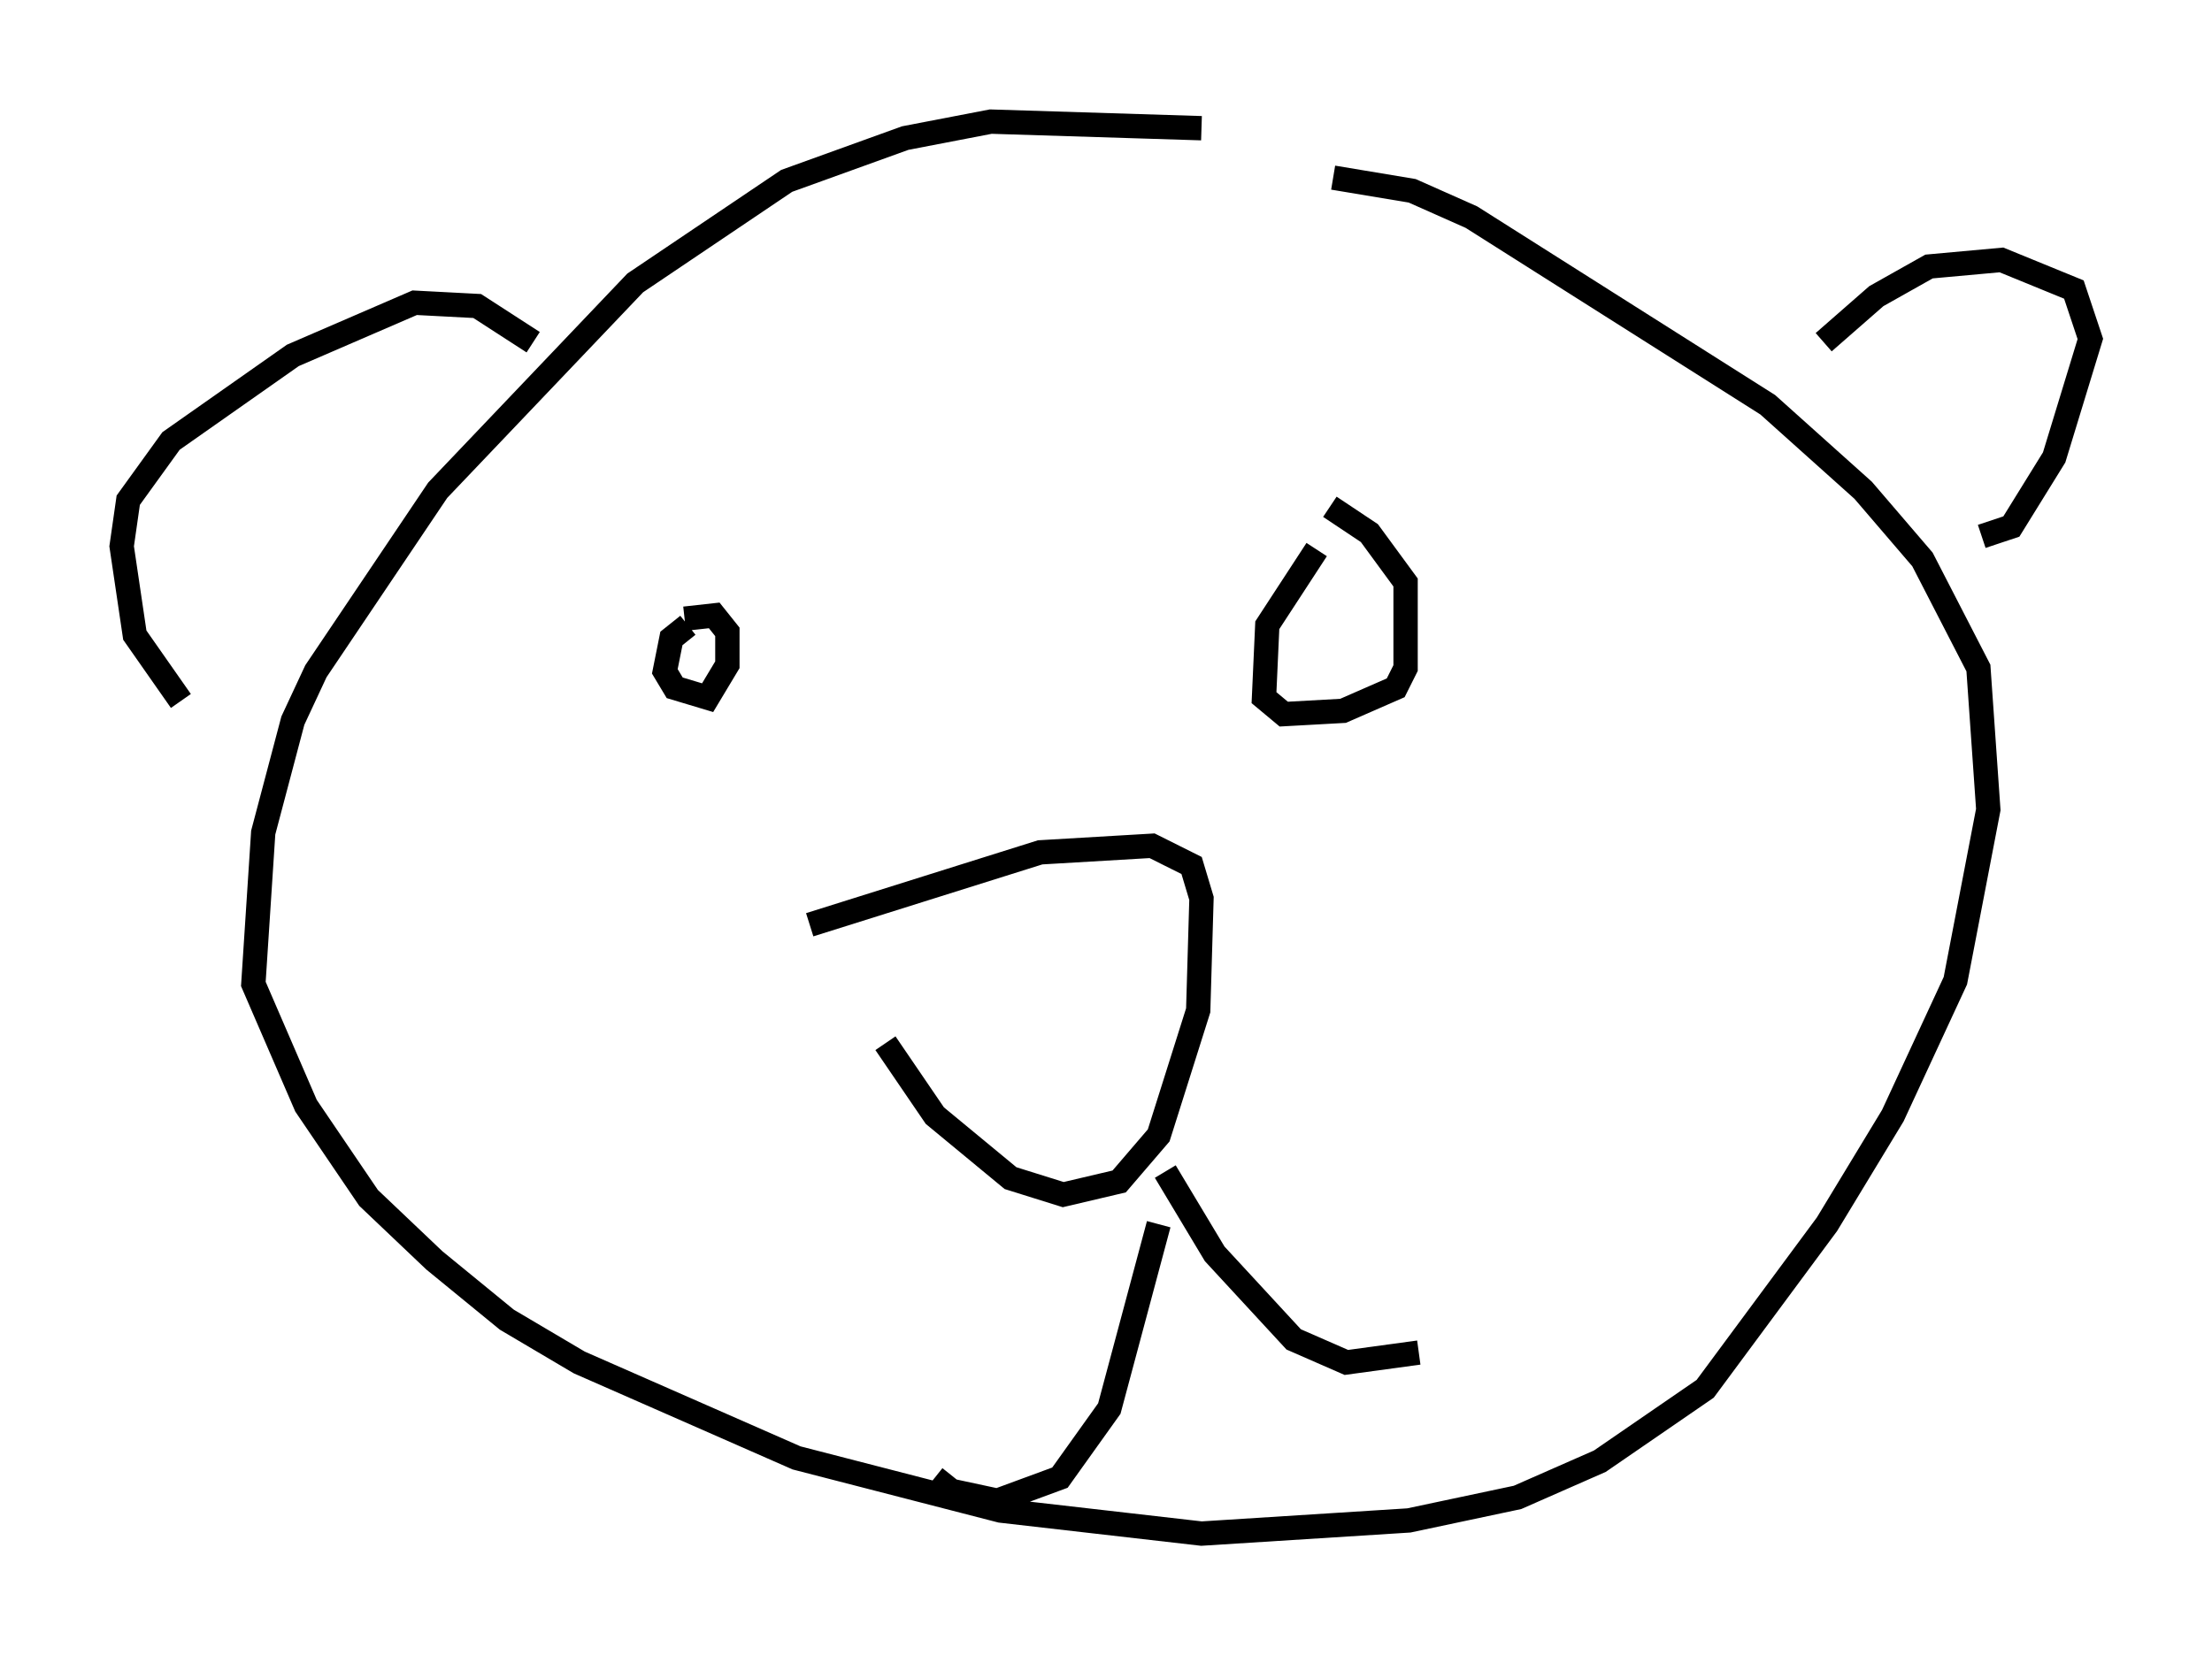 <?xml version="1.0" encoding="utf-8" ?>
<svg baseProfile="full" height="68.051" version="1.1" width="90.919" xmlns="http://www.w3.org/2000/svg" xmlns:ev="http://www.w3.org/2001/xml-events" xmlns:xlink="http://www.w3.org/1999/xlink"><defs /><rect fill="white" height="68.051" width="90.919" x="0" y="0" /><path d="M54.391, 6.624 m-5.007, -1.353 l-8.66, -0.271 -3.518, 0.677 l-4.871, 1.759 -6.225, 4.195 l-8.119, 8.525 -5.007, 7.442 l-0.947, 2.03 -1.218, 4.601 l-0.406, 6.225 2.165, 5.007 l2.571, 3.789 2.706, 2.571 l2.977, 2.436 2.977, 1.759 l8.931, 3.924 8.39, 2.165 l8.254, 0.947 8.525, -0.541 l4.465, -0.947 3.383, -1.488 l4.33, -2.977 5.007, -6.766 l2.706, -4.465 2.571, -5.548 l1.353, -7.036 -0.406, -5.819 l-2.3, -4.465 -2.436, -2.842 l-3.924, -3.518 -12.178, -7.713 l-2.436, -1.083 -3.248, -0.541 m20.162, 6.766 l2.165, -1.894 2.165, -1.218 l2.977, -0.271 2.977, 1.218 l0.677, 2.03 -1.488, 4.871 l-1.759, 2.842 -1.218, 0.406 m-59.539, -7.984 l-2.3, -1.488 -2.571, -0.135 l-5.007, 2.165 -5.007, 3.518 l-1.759, 2.436 -0.271, 1.894 l0.541, 3.654 1.894, 2.706 m20.839, -3.112 l-0.677, 0.541 -0.271, 1.353 l0.406, 0.677 1.353, 0.406 l0.812, -1.353 0.0, -1.353 l-0.541, -0.677 -1.218, 0.135 m25.981, -2.842 l-2.03, 3.112 -0.135, 2.977 l0.812, 0.677 2.436, -0.135 l2.165, -0.947 0.406, -0.812 l0.0, -3.518 -1.488, -2.03 l-1.624, -1.083 m-21.38, 17.185 l9.472, -2.977 4.601, -0.271 l1.624, 0.812 0.406, 1.353 l-0.135, 4.601 -1.624, 5.142 l-1.624, 1.894 -2.3, 0.541 l-2.165, -0.677 -3.112, -2.571 l-2.03, -2.977 m11.502, 5.277 l2.03, 3.383 3.248, 3.518 l2.165, 0.947 2.977, -0.406 m-10.69, -5.277 l-2.03, 7.578 -2.03, 2.842 l-2.571, 0.947 -1.894, -0.406 l-0.677, -0.541 " fill="none" stroke="black" stroke-width="1" /></svg>